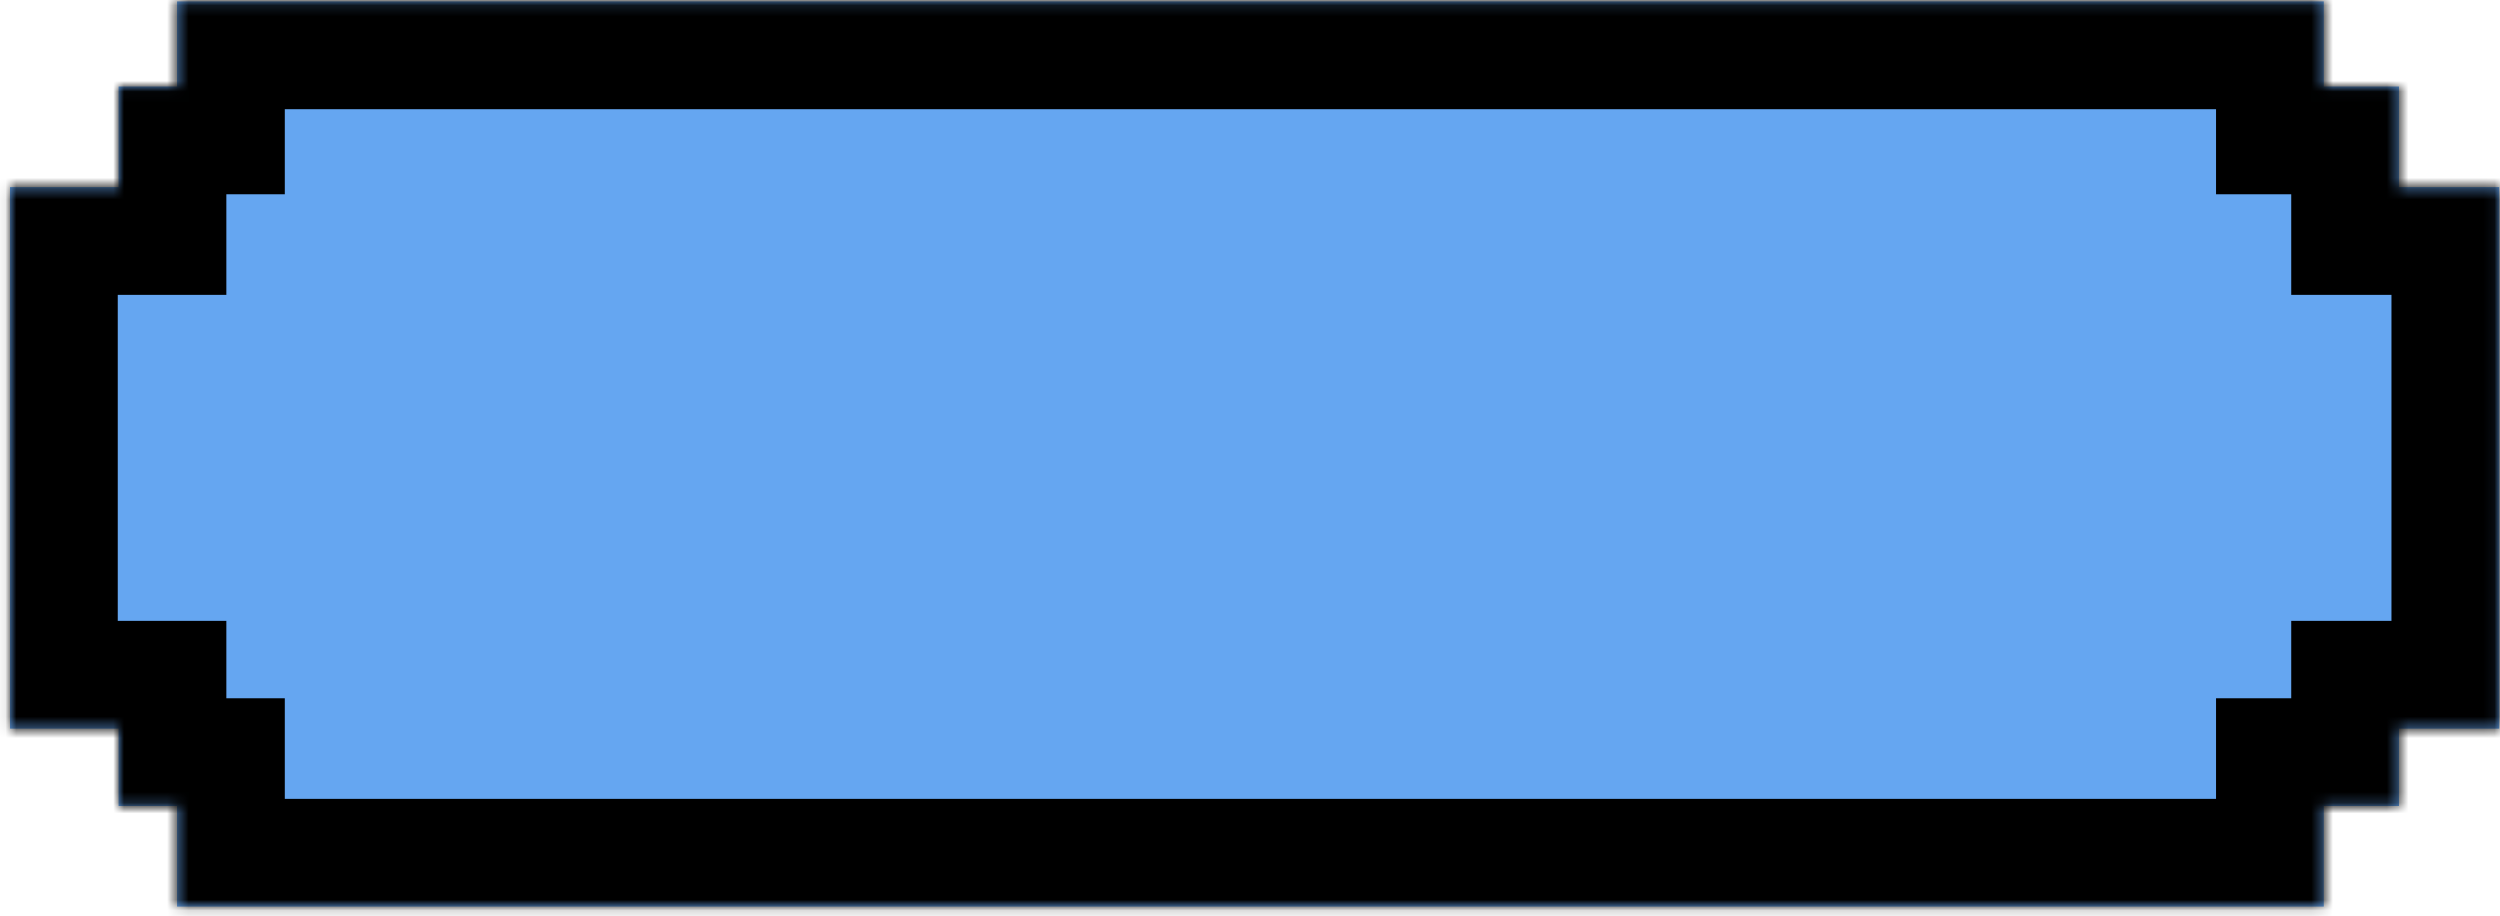 <svg width="232" height="85" viewBox="0 0 232 85" fill="none" xmlns="http://www.w3.org/2000/svg">
<mask id="path-1-inside-1_307_41448" fill="white">
<path fill-rule="evenodd" clip-rule="evenodd" d="M16.43 0.132H215.648V8.029H222.626V17.363H231.928V67.619H222.626V74.799H215.648V84.132H16.43V74.799H11.005V67.619H0.928V17.363H11.005V8.029H16.43V0.132Z"/>
</mask>
<path fill-rule="evenodd" clip-rule="evenodd" d="M16.43 0.132H215.648V8.029H222.626V17.363H231.928V67.619H222.626V74.799H215.648V84.132H16.43V74.799H11.005V67.619H0.928V17.363H11.005V8.029H16.43V0.132Z" fill="#65A6F1"/>
<path d="M215.648 0.132H225.648V-9.868H215.648V0.132ZM16.43 0.132V-9.868H6.43V0.132H16.43ZM215.648 8.029H205.648V18.029H215.648V8.029ZM222.626 8.029H232.626V-1.971H222.626V8.029ZM222.626 17.363H212.626V27.363H222.626V17.363ZM231.928 17.363H241.928V7.363H231.928V17.363ZM231.928 67.619V77.619H241.928V67.619H231.928ZM222.626 67.619V57.619H212.626V67.619H222.626ZM222.626 74.799V84.799H232.626V74.799H222.626ZM215.648 74.799V64.799H205.648V74.799H215.648ZM215.648 84.132V94.132H225.648V84.132H215.648ZM16.43 84.132H6.43V94.132H16.43V84.132ZM16.43 74.799H26.43V64.799H16.43V74.799ZM11.005 74.799H1.005V84.799H11.005V74.799ZM11.005 67.619H21.005V57.619H11.005V67.619ZM0.928 67.619H-9.072V77.619H0.928V67.619ZM0.928 17.363V7.363H-9.072V17.363H0.928ZM11.005 17.363V27.363H21.005V17.363H11.005ZM11.005 8.029V-1.971H1.005V8.029H11.005ZM16.43 8.029V18.029H26.43V8.029H16.43ZM215.648 -9.868H16.43V10.132H215.648V-9.868ZM225.648 8.029V0.132H205.648V8.029H225.648ZM222.626 -1.971H215.648V18.029H222.626V-1.971ZM232.626 17.363V8.029H212.626V17.363H232.626ZM222.626 27.363H231.928V7.363H222.626V27.363ZM221.928 17.363V67.619H241.928V17.363H221.928ZM231.928 57.619H222.626V77.619H231.928V57.619ZM232.626 74.799V67.619H212.626V74.799H232.626ZM215.648 84.799H222.626V64.799H215.648V84.799ZM225.648 84.132V74.799H205.648V84.132H225.648ZM16.43 94.132H215.648V74.132H16.43V94.132ZM6.43 74.799V84.132H26.43V74.799H6.43ZM11.005 84.799H16.43V64.799H11.005V84.799ZM1.005 67.619V74.799H21.005V67.619H1.005ZM11.005 57.619H0.928V77.619H11.005V57.619ZM10.928 67.619V17.363H-9.072V67.619H10.928ZM0.928 27.363H11.005V7.363H0.928V27.363ZM1.005 8.029V17.363H21.005V8.029H1.005ZM16.43 -1.971H11.005V18.029H16.43V-1.971ZM6.43 0.132V8.029H26.43V0.132H6.43Z" fill="black" mask="url(#path-1-inside-1_307_41448)"/>
</svg>
